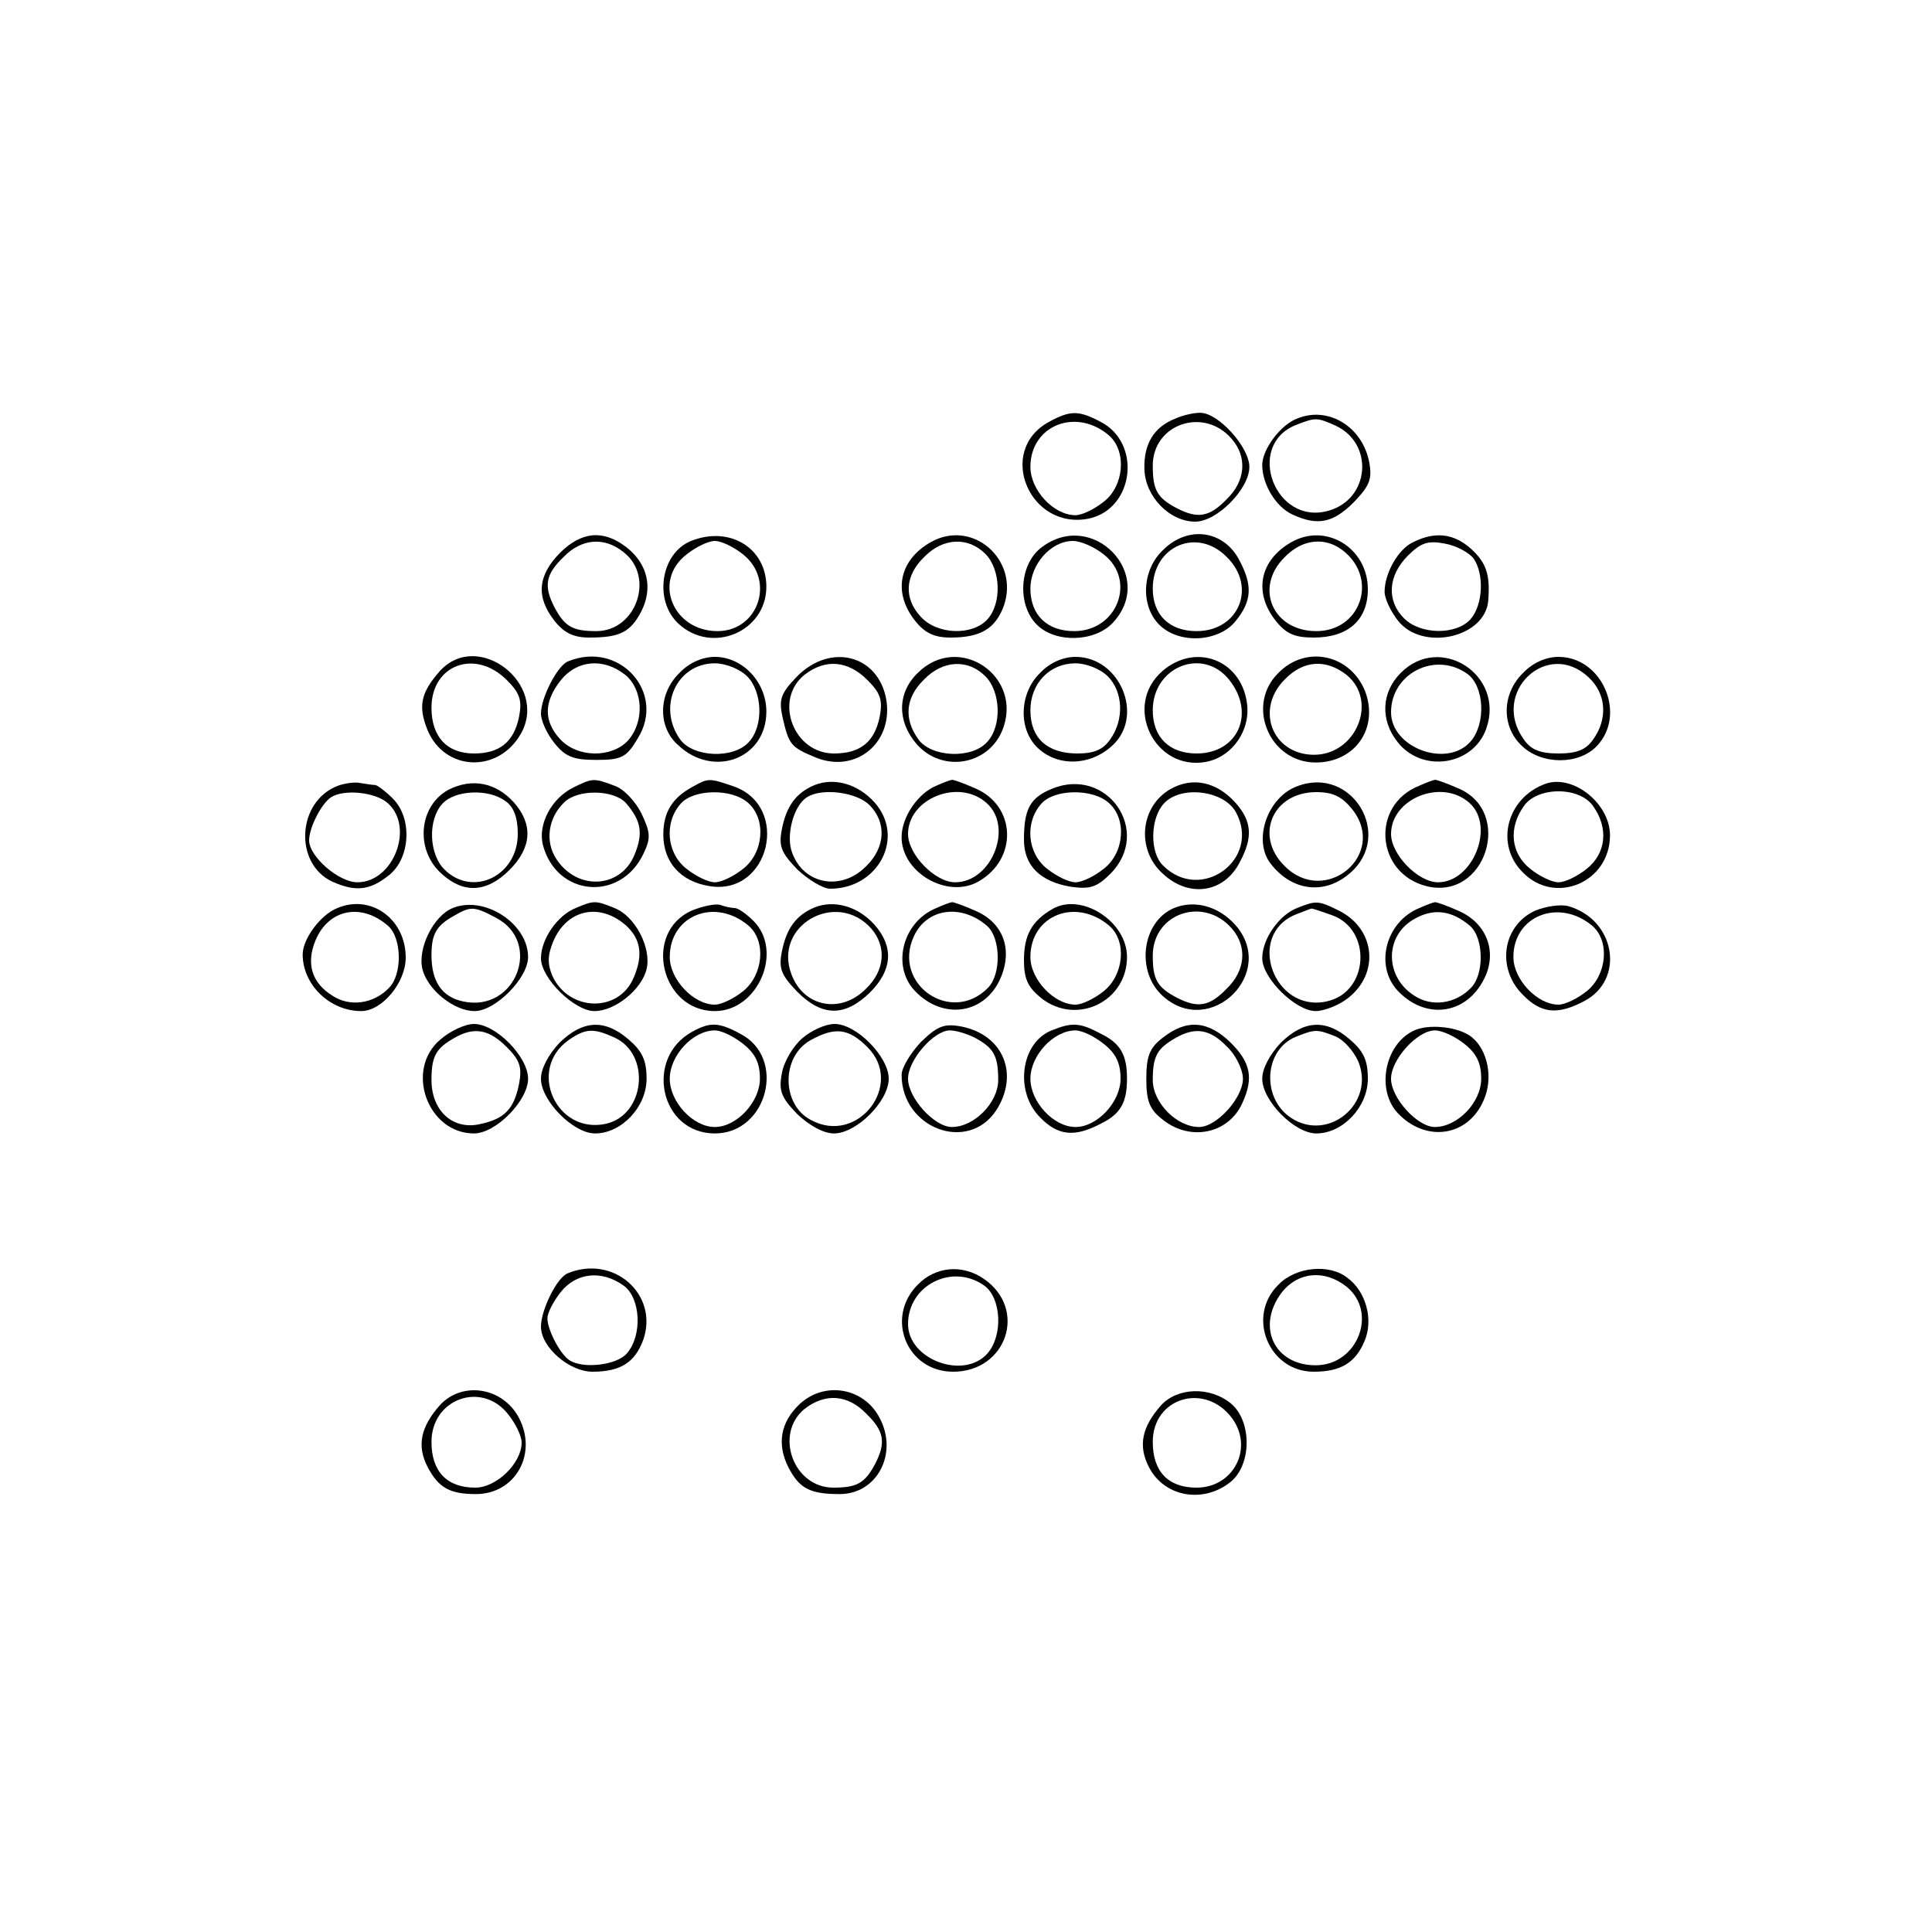 <?xml version="1.0" standalone="no"?>
<!DOCTYPE svg PUBLIC "-//W3C//DTD SVG 20010904//EN"
 "http://www.w3.org/TR/2001/REC-SVG-20010904/DTD/svg10.dtd">
<svg version="1.0" xmlns="http://www.w3.org/2000/svg"
 width="300pt" height="300pt" viewBox="0 0 300 300"
 preserveAspectRatio="xMidYMid meet">
<g transform="translate(0,300) scale(0.1,-0.1)"
fill="#000000" stroke="none">
<path d="M1629 2345 c-83 -45 -30 -170 63 -150 69 16 81 117 17 150 -34 18
-47 18 -80 0z m94 -22 c27 -25 22 -78 -9 -102 -15 -12 -34 -21 -44 -21 -34 0
-70 39 -70 75 0 65 72 93 123 48z"/>
<path d="M1825 2350 c-33 -13 -49 -39 -48 -78 1 -43 39 -82 79 -82 34 0 84 51
84 85 0 31 -49 85 -77 84 -10 0 -27 -4 -38 -9z m88 -32 c24 -28 21 -65 -8 -93
-27 -28 -45 -31 -78 -14 -30 16 -37 28 -37 66 0 65 80 92 123 41z"/>
<path d="M2014 2350 c-26 -10 -54 -48 -54 -72 0 -30 21 -65 47 -77 39 -18 63
-13 95 19 25 26 29 36 24 63 -11 55 -64 87 -112 67z m60 -11 c60 -28 53 -114
-11 -132 -83 -24 -130 101 -51 133 31 12 33 12 62 -1z"/>
<path d="M869 2141 c-34 -35 -37 -68 -8 -105 15 -19 30 -26 54 -26 47 0 64 8
81 41 18 36 10 73 -23 99 -36 28 -70 25 -104 -9z m100 1 c48 -38 19 -122 -43
-122 -37 0 -49 7 -65 37 -17 33 -14 51 14 78 28 29 64 32 94 7z"/>
<path d="M1073 2160 c-47 -19 -58 -92 -20 -128 52 -49 137 -13 137 57 0 60
-57 95 -117 71z m81 -21 c50 -40 24 -119 -40 -119 -69 0 -101 78 -48 119 15
12 34 21 44 21 10 0 29 -9 44 -21z"/>
<path d="M1445 2158 c-49 -28 -59 -78 -24 -122 15 -19 30 -26 55 -26 47 0 70
14 83 50 24 71 -49 135 -114 98z m85 -18 c24 -24 26 -77 3 -102 -23 -25 -77
-24 -103 4 -27 29 -25 64 5 93 29 30 68 32 95 5z"/>
<path d="M1616 2149 c-33 -26 -37 -88 -6 -119 29 -29 90 -27 118 3 69 74 -32
179 -112 116z m98 -10 c51 -40 21 -119 -46 -119 -42 0 -68 25 -68 66 0 38 32
74 66 74 12 0 33 -9 48 -21z"/>
<path d="M1805 2145 c-32 -31 -34 -86 -5 -115 31 -31 93 -27 119 6 25 31 26
55 6 93 -24 48 -81 56 -120 16z m100 -10 c47 -46 19 -115 -47 -115 -42 0 -68
25 -68 66 0 66 69 96 115 49z"/>
<path d="M2005 2158 c-49 -28 -59 -78 -24 -122 16 -20 29 -26 59 -26 53 0 84
27 84 75 0 64 -65 104 -119 73z m83 -15 c52 -44 24 -123 -44 -123 -68 0 -97
68 -49 115 28 29 65 32 93 8z"/>
<path d="M2194 2158 c-23 -11 -44 -48 -44 -77 0 -10 9 -30 21 -45 38 -48 136
-26 140 32 3 40 -3 58 -27 80 -27 24 -56 27 -90 10z m94 -25 c17 -24 15 -73
-5 -95 -22 -24 -77 -24 -103 2 -27 27 -25 66 6 97 20 20 31 24 57 19 18 -3 38
-14 45 -23z"/>
<path d="M683 1958 c-30 -34 -34 -55 -19 -92 27 -64 110 -67 145 -5 43 77 -67
162 -126 97z m104 -14 c20 -20 24 -31 19 -57 -8 -39 -30 -57 -70 -57 -42 0
-66 26 -66 71 0 67 68 92 117 43z"/>
<path d="M882 1973 c-16 -6 -42 -56 -42 -81 0 -11 9 -31 21 -46 17 -21 29 -26
65 -26 39 0 47 4 64 33 45 71 -28 153 -108 120z m89 -21 c28 -23 30 -73 4
-102 -25 -27 -78 -27 -105 2 -26 28 -26 58 1 92 25 31 66 35 100 8z"/>
<path d="M1055 1955 c-33 -32 -34 -84 -2 -112 55 -52 137 -21 137 52 0 46 -37
85 -80 85 -19 0 -40 -9 -55 -25z m105 -5 c24 -24 26 -77 3 -102 -24 -27 -87
-24 -107 4 -36 51 -5 118 54 118 17 0 39 -9 50 -20z"/>
<path d="M1238 1950 c-25 -26 -29 -35 -23 -63 10 -44 13 -47 51 -63 63 -26
122 23 110 91 -13 68 -86 87 -138 35z m109 -6 c20 -20 24 -31 19 -57 -8 -39
-30 -57 -71 -57 -63 0 -94 83 -46 122 32 25 67 23 98 -8z"/>
<path d="M1425 1955 c-32 -31 -32 -75 -2 -110 39 -45 110 -34 133 20 35 84
-67 154 -131 90z m105 -5 c24 -24 26 -77 3 -102 -24 -27 -87 -24 -107 4 -23
32 -20 65 9 93 29 30 68 32 95 5z"/>
<path d="M1615 1955 c-32 -31 -34 -86 -5 -115 31 -31 83 -30 118 3 49 46 11
137 -58 137 -19 0 -40 -9 -55 -25z m105 -5 c24 -24 26 -67 4 -98 -11 -16 -25
-22 -51 -22 -47 0 -73 24 -73 67 0 42 30 73 70 73 17 0 39 -9 50 -20z"/>
<path d="M1805 1958 c-62 -54 -12 -156 68 -141 41 8 70 50 63 93 -10 66 -80
92 -131 48z m104 -14 c41 -52 13 -114 -51 -114 -42 0 -68 25 -68 67 0 68 78
99 119 47z"/>
<path d="M1985 1955 c-51 -50 -14 -139 58 -139 61 0 98 53 77 110 -23 58 -92
73 -135 29z m106 -3 c50 -41 14 -126 -53 -124 -63 2 -89 71 -43 117 29 30 64
32 96 7z"/>
<path d="M2175 1955 c-30 -30 -32 -73 -5 -107 38 -49 118 -37 138 21 29 83
-72 148 -133 86z m103 -1 c27 -19 30 -78 5 -106 -37 -41 -123 -9 -123 46 0 60
68 95 118 60z"/>
<path d="M2365 1955 c-33 -32 -34 -83 -2 -113 31 -30 89 -30 117 0 46 49 8
138 -60 138 -19 0 -40 -9 -55 -25z m102 -7 c27 -25 30 -64 7 -96 -11 -16 -25
-22 -54 -22 -29 0 -43 6 -54 22 -52 73 37 157 101 96z"/>
<path d="M525 1780 c-64 -24 -69 -121 -9 -149 36 -16 58 -14 88 10 33 26 37
88 6 119 -11 11 -23 20 -27 21 -5 0 -15 2 -23 3 -8 2 -24 0 -35 -4z m77 -27
c42 -37 9 -123 -47 -123 -29 0 -75 40 -75 65 0 20 19 57 34 67 20 13 69 8 88
-9z"/>
<path d="M697 1774 c-47 -25 -53 -94 -11 -131 34 -31 70 -29 105 6 35 35 37
71 7 105 -28 31 -65 38 -101 20z m88 -18 c13 -9 19 -26 19 -51 0 -65 -70 -99
-114 -55 -24 24 -26 77 -3 102 19 21 71 24 98 4z"/>
<path d="M890 1777 c-34 -17 -55 -57 -47 -89 21 -80 120 -89 156 -14 12 25 11
33 -3 63 -9 18 -27 38 -42 43 -32 12 -34 12 -64 -3z m82 -24 c24 -28 27 -47
13 -81 -22 -52 -89 -55 -121 -6 -18 27 -13 64 12 88 21 21 77 20 96 -1z"/>
<path d="M1075 1778 c-31 -17 -45 -39 -45 -74 0 -43 27 -73 72 -80 93 -15 126
124 37 155 -38 13 -39 13 -64 -1z m87 -25 c28 -25 24 -77 -8 -102 -15 -12 -34
-21 -44 -21 -10 0 -29 9 -44 21 -31 24 -35 72 -9 101 20 23 80 24 105 1z"/>
<path d="M1265 1781 c-29 -12 -44 -33 -51 -69 -5 -26 -1 -36 24 -62 17 -16 40
-30 51 -30 75 0 117 80 69 134 -26 29 -63 39 -93 27z m85 -31 c27 -27 25 -66
-5 -95 -38 -39 -97 -29 -115 21 -10 26 2 73 23 86 23 15 77 8 97 -12z"/>
<path d="M1454 1780 c-29 -12 -54 -49 -54 -80 0 -55 71 -96 119 -69 62 35 59
118 -5 145 -18 8 -35 14 -36 13 -2 0 -13 -4 -24 -9z m78 -27 c42 -37 8 -123
-49 -123 -31 0 -73 43 -73 75 0 55 79 87 122 48z"/>
<path d="M1633 1775 c-34 -14 -43 -32 -43 -79 0 -40 25 -65 73 -73 29 -4 40
-1 61 20 66 66 -5 168 -91 132z m89 -22 c28 -25 24 -77 -8 -102 -15 -12 -34
-21 -44 -21 -10 0 -29 9 -44 21 -31 24 -35 72 -9 101 20 23 80 24 105 1z"/>
<path d="M1818 1775 c-48 -27 -54 -95 -12 -132 41 -38 95 -29 119 18 21 39 19
64 -7 93 -29 32 -66 40 -100 21z m101 -36 c40 -73 -54 -142 -113 -83 -21 20
-20 73 1 96 26 29 93 21 112 -13z"/>
<path d="M2014 1779 c-46 -17 -69 -84 -41 -120 33 -43 84 -49 123 -15 69 59 3
168 -82 135z m86 -36 c55 -70 -42 -151 -105 -88 -48 47 -19 115 49 115 26 0
40 -7 56 -27z"/>
<path d="M2204 1780 c-76 -30 -68 -136 11 -156 92 -23 136 116 49 152 -18 8
-35 14 -36 13 -2 0 -13 -4 -24 -9z m78 -27 c40 -36 5 -123 -49 -123 -31 0 -73
43 -73 75 0 55 79 87 122 48z"/>
<path d="M2400 1783 c-61 -22 -79 -95 -35 -138 50 -51 135 -15 135 58 0 49
-57 95 -100 80z m74 -35 c24 -34 20 -73 -10 -97 -15 -12 -34 -21 -44 -21 -10
0 -29 9 -44 21 -30 24 -34 63 -10 97 21 31 87 31 108 0z"/>
<path d="M524 1590 c-26 -10 -54 -48 -54 -72 0 -47 42 -88 91 -88 32 0 69 44
69 83 0 60 -54 99 -106 77z m79 -28 c21 -19 22 -75 1 -96 -24 -25 -61 -30 -88
-12 -32 20 -41 50 -26 86 20 48 71 59 113 22z"/>
<path d="M703 1590 c-30 -12 -55 -63 -47 -95 8 -32 49 -65 81 -65 32 0 83 51
83 84 0 52 -68 96 -117 76z m67 -15 c73 -38 31 -148 -51 -130 -33 7 -49 31
-49 72 0 33 8 46 35 61 26 15 31 15 65 -3z"/>
<path d="M894 1590 c-28 -11 -54 -48 -54 -78 0 -31 52 -82 83 -82 32 0 73 33
81 65 8 33 -18 83 -50 95 -29 12 -32 12 -60 0z m78 -27 c23 -21 27 -46 12 -81
-23 -55 -100 -53 -126 2 -8 19 -8 32 1 54 21 50 72 61 113 25z"/>
<path d="M1074 1586 c-76 -34 -48 -156 36 -156 67 0 107 93 60 140 -11 11 -24
20 -29 20 -5 0 -15 2 -23 5 -7 2 -27 -2 -44 -9z m89 -24 c27 -24 22 -76 -9
-101 -15 -12 -34 -21 -44 -21 -33 0 -70 39 -70 74 0 65 71 93 123 48z"/>
<path d="M1265 1591 c-29 -12 -44 -33 -51 -69 -5 -26 -1 -36 24 -62 39 -39 74
-39 113 -1 35 35 37 71 7 105 -26 29 -63 39 -93 27z m88 -33 c24 -28 21 -65
-8 -93 -39 -40 -97 -29 -116 22 -29 76 70 132 124 71z"/>
<path d="M1454 1590 c-52 -21 -70 -89 -34 -128 44 -47 110 -37 134 20 19 45 3
86 -40 104 -18 8 -35 14 -36 13 -2 0 -13 -4 -24 -9z m79 -28 c21 -19 22 -75 1
-96 -57 -58 -149 6 -115 80 20 44 74 51 114 16z"/>
<path d="M1635 1589 c-33 -19 -45 -41 -45 -80 0 -29 6 -42 27 -59 55 -43 133
-5 133 64 0 55 -70 100 -115 75z m88 -27 c27 -24 22 -76 -9 -101 -15 -12 -34
-21 -44 -21 -33 0 -70 39 -70 74 0 65 71 93 123 48z"/>
<path d="M1823 1590 c-50 -21 -60 -99 -17 -137 74 -66 178 37 112 111 -26 29
-63 39 -95 26z m90 -32 c24 -28 21 -65 -8 -93 -27 -28 -45 -31 -78 -14 -30 16
-37 28 -37 65 0 66 79 93 123 42z"/>
<path d="M2014 1590 c-28 -11 -54 -48 -54 -78 0 -31 52 -82 83 -82 13 0 36 9
50 20 49 38 43 106 -12 135 -34 17 -37 17 -67 5z m54 -11 c63 -22 58 -120 -8
-134 -82 -18 -126 103 -48 135 13 5 23 9 24 9 1 1 15 -4 32 -10z"/>
<path d="M2204 1590 c-52 -21 -70 -89 -34 -128 43 -46 106 -38 134 17 22 42 5
88 -40 107 -18 8 -35 14 -36 13 -2 0 -13 -4 -24 -9z m79 -28 c21 -19 22 -75 1
-96 -24 -25 -61 -30 -88 -12 -47 30 -46 95 2 120 29 16 57 12 85 -12z"/>
<path d="M2384 1586 c-51 -23 -61 -90 -19 -131 28 -29 54 -31 94 -10 65 33 50
127 -24 148 -11 3 -34 0 -51 -7z m89 -24 c27 -24 22 -76 -9 -101 -15 -12 -34
-21 -44 -21 -33 0 -70 39 -70 74 0 64 71 92 123 48z"/>
<path d="M684 1386 c-56 -47 -20 -146 52 -146 34 0 84 51 84 85 0 34 -50 85
-84 85 -14 0 -37 -11 -52 -24z m103 -12 c20 -20 24 -31 19 -57 -8 -40 -23 -55
-63 -63 -41 -8 -73 22 -73 69 0 37 7 49 35 65 31 18 54 14 82 -14z"/>
<path d="M869 1381 c-17 -18 -29 -40 -29 -56 0 -34 50 -85 84 -85 41 0 80 41
80 85 0 29 -7 43 -28 61 -37 32 -71 30 -107 -5z m85 8 c57 -26 48 -120 -13
-134 -77 -17 -123 84 -58 130 26 18 38 19 71 4z"/>
<path d="M1075 1398 c-75 -41 -50 -158 35 -158 82 0 112 118 39 155 -33 18
-47 18 -74 3z m79 -19 c19 -15 26 -30 26 -54 0 -36 -36 -75 -70 -75 -34 0 -70
39 -70 75 0 36 36 75 70 75 10 0 29 -9 44 -21z"/>
<path d="M1246 1388 c-15 -13 -29 -37 -32 -55 -5 -27 -1 -37 24 -63 19 -18 41
-30 57 -30 35 0 85 50 85 85 0 34 -50 85 -84 85 -14 0 -36 -10 -50 -22z m101
-14 c58 -58 -15 -153 -88 -113 -46 24 -46 99 0 124 38 21 59 18 88 -11z"/>
<path d="M1430 1382 c-16 -17 -30 -40 -30 -51 0 -83 103 -122 147 -55 36 56
11 117 -54 130 -27 5 -37 1 -63 -24z m83 7 c30 -16 37 -28 37 -66 0 -35 -37
-73 -72 -73 -27 0 -68 45 -68 75 0 29 40 75 65 75 9 0 26 -5 38 -11z"/>
<path d="M1633 1400 c-48 -19 -58 -95 -18 -135 28 -29 54 -31 94 -10 31 15 41
33 41 70 0 37 -10 55 -41 70 -32 17 -44 18 -76 5z m81 -21 c19 -15 26 -30 26
-54 0 -36 -36 -75 -70 -75 -34 0 -70 39 -70 75 0 36 36 75 70 75 10 0 29 -9
44 -21z"/>
<path d="M1806 1389 c-21 -16 -26 -29 -26 -64 0 -35 5 -48 26 -64 43 -34 102
-21 123 26 18 39 13 63 -18 94 -35 34 -68 37 -105 8z m99 -14 c14 -13 25 -36
25 -50 0 -30 -41 -75 -68 -75 -35 0 -72 38 -72 73 0 37 7 49 35 65 31 18 54
14 80 -13z"/>
<path d="M1989 1381 c-17 -18 -29 -40 -29 -56 0 -34 50 -85 84 -85 41 0 80 41
80 85 0 29 -7 43 -28 61 -37 32 -71 30 -107 -5z m84 10 c13 -5 29 -23 36 -39
27 -65 -46 -126 -104 -88 -47 31 -42 106 7 126 30 12 33 12 61 1z"/>
<path d="M2194 1399 c-44 -22 -57 -91 -24 -127 44 -47 110 -37 134 20 15 34 6
77 -18 97 -20 17 -69 22 -92 10z m80 -20 c19 -15 26 -30 26 -54 0 -37 -37 -75
-72 -75 -27 0 -68 45 -68 75 0 30 41 75 68 75 11 0 31 -9 46 -21z"/>
<path d="M882 1023 c-17 -6 -42 -57 -42 -83 0 -32 44 -70 80 -70 43 0 66 14
79 50 24 70 -46 132 -117 103z m86 -19 c27 -19 30 -78 5 -106 -16 -18 -68 -24
-89 -10 -14 9 -34 47 -34 65 0 8 9 26 21 41 24 30 63 34 97 10z"/>
<path d="M1425 1005 c-51 -51 -17 -135 55 -135 83 0 116 97 48 144 -33 23 -75
20 -103 -9z m103 -1 c27 -19 30 -78 5 -106 -37 -41 -123 -9 -123 46 0 60 68
95 118 60z"/>
<path d="M1985 1005 c-50 -49 -15 -135 55 -135 42 0 65 14 79 48 14 33 2 77
-27 98 -28 22 -80 17 -107 -11z m106 -3 c49 -40 17 -122 -48 -122 -65 0 -93
61 -52 114 25 31 66 35 100 8z"/>
<path d="M683 818 c-30 -34 -36 -63 -19 -96 17 -32 34 -42 75 -42 61 0 96 62
67 118 -25 48 -88 58 -123 20z m106 -14 c12 -15 21 -34 21 -44 0 -32 -39 -70
-72 -70 -44 0 -68 25 -68 71 0 67 78 95 119 43z"/>
<path d="M1242 820 c-30 -28 -36 -62 -18 -98 17 -33 33 -42 80 -42 58 0 91 63
62 118 -24 47 -85 58 -124 22z m103 -15 c28 -27 31 -45 14 -78 -16 -30 -28
-37 -65 -37 -62 0 -92 83 -45 122 32 25 67 23 96 -7z"/>
<path d="M1803 818 c-30 -34 -36 -63 -19 -96 24 -47 85 -57 127 -23 33 27 33
95 0 122 -32 26 -82 25 -108 -3z m110 -20 c34 -46 3 -108 -55 -108 -44 0 -68
25 -68 71 0 69 81 93 123 37z"/>
</g>
</svg>
